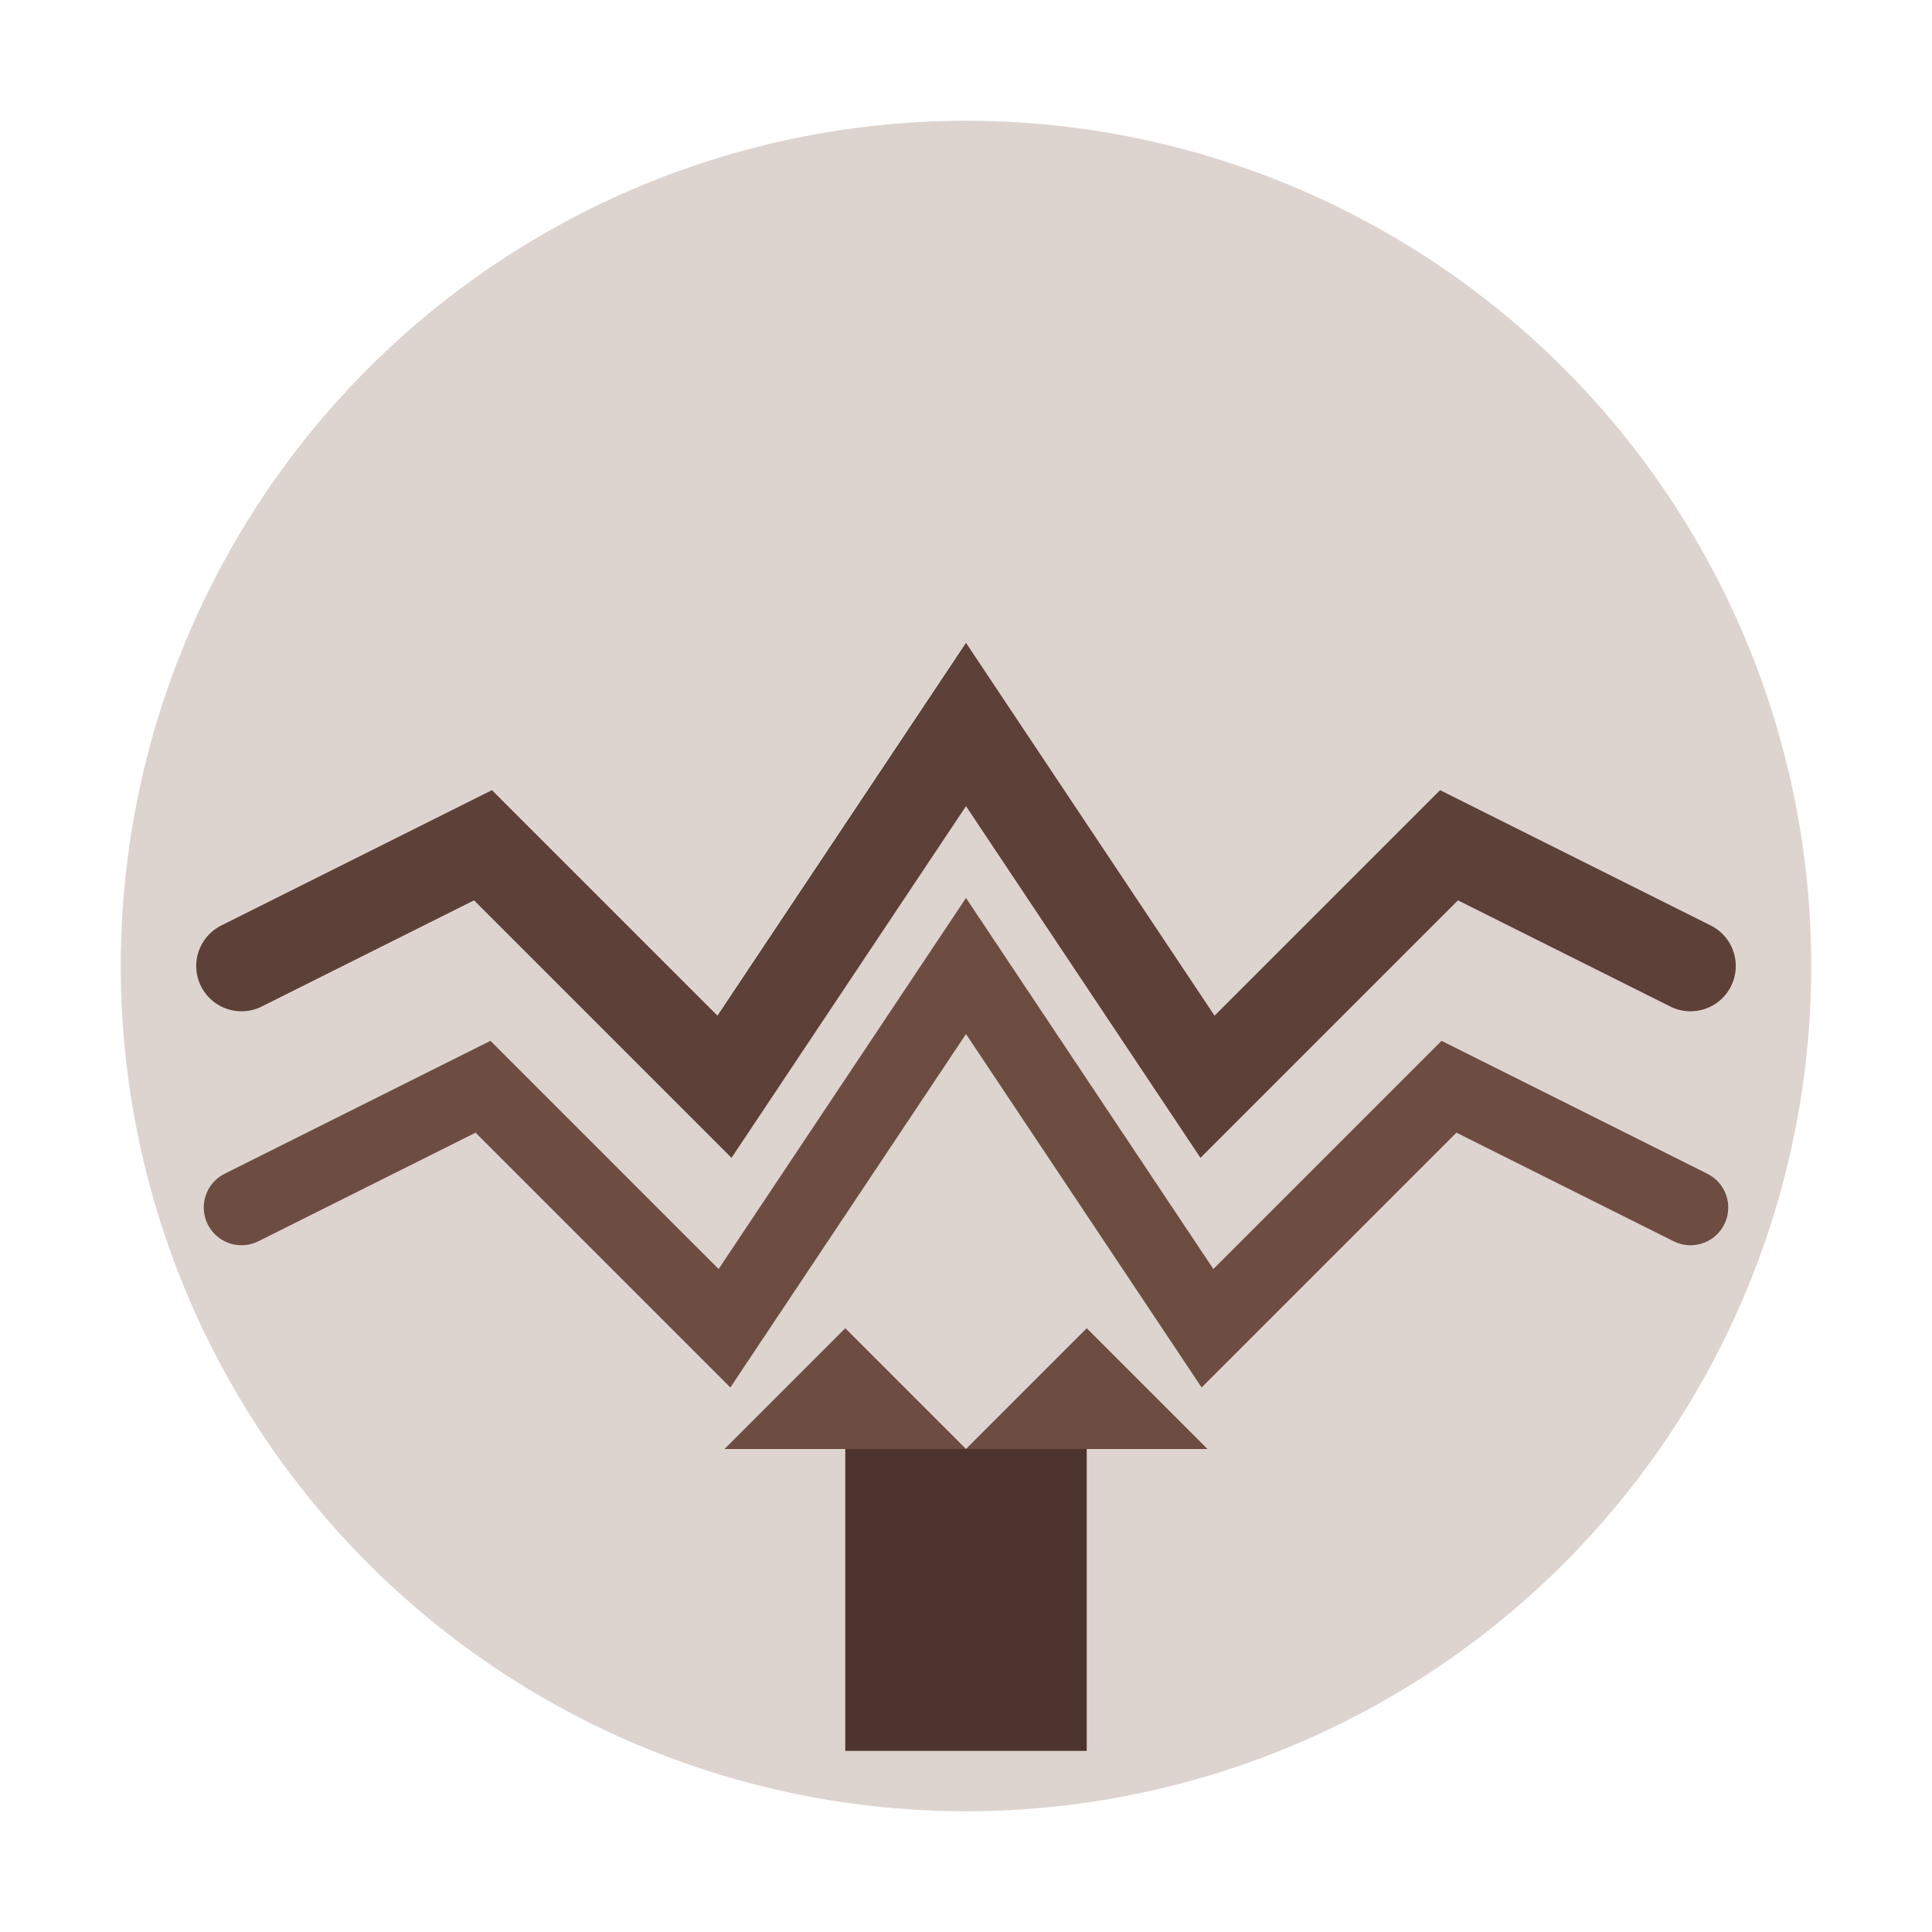 <svg xmlns="http://www.w3.org/2000/svg" viewBox="0 0 64 64">
  <circle cx="32" cy="32" r="28" fill="#8D6E63" opacity="0.3"/>
  <path d="M 8,32 L 16,28 L 24,36 L 32,24 L 40,36 L 48,28 L 56,32" stroke="#5D4037" stroke-width="3" fill="none" stroke-linecap="round"/>
  <path d="M 8,40 L 16,36 L 24,44 L 32,32 L 40,44 L 48,36 L 56,40" stroke="#6D4C41" stroke-width="2.5" fill="none" stroke-linecap="round"/>
  <rect x="28" y="48" width="8" height="10" fill="#4E342E"/>
  <polygon points="32,48 24,48 28,44" fill="#6D4C41"/>
  <polygon points="32,48 40,48 36,44" fill="#6D4C41"/>
</svg>